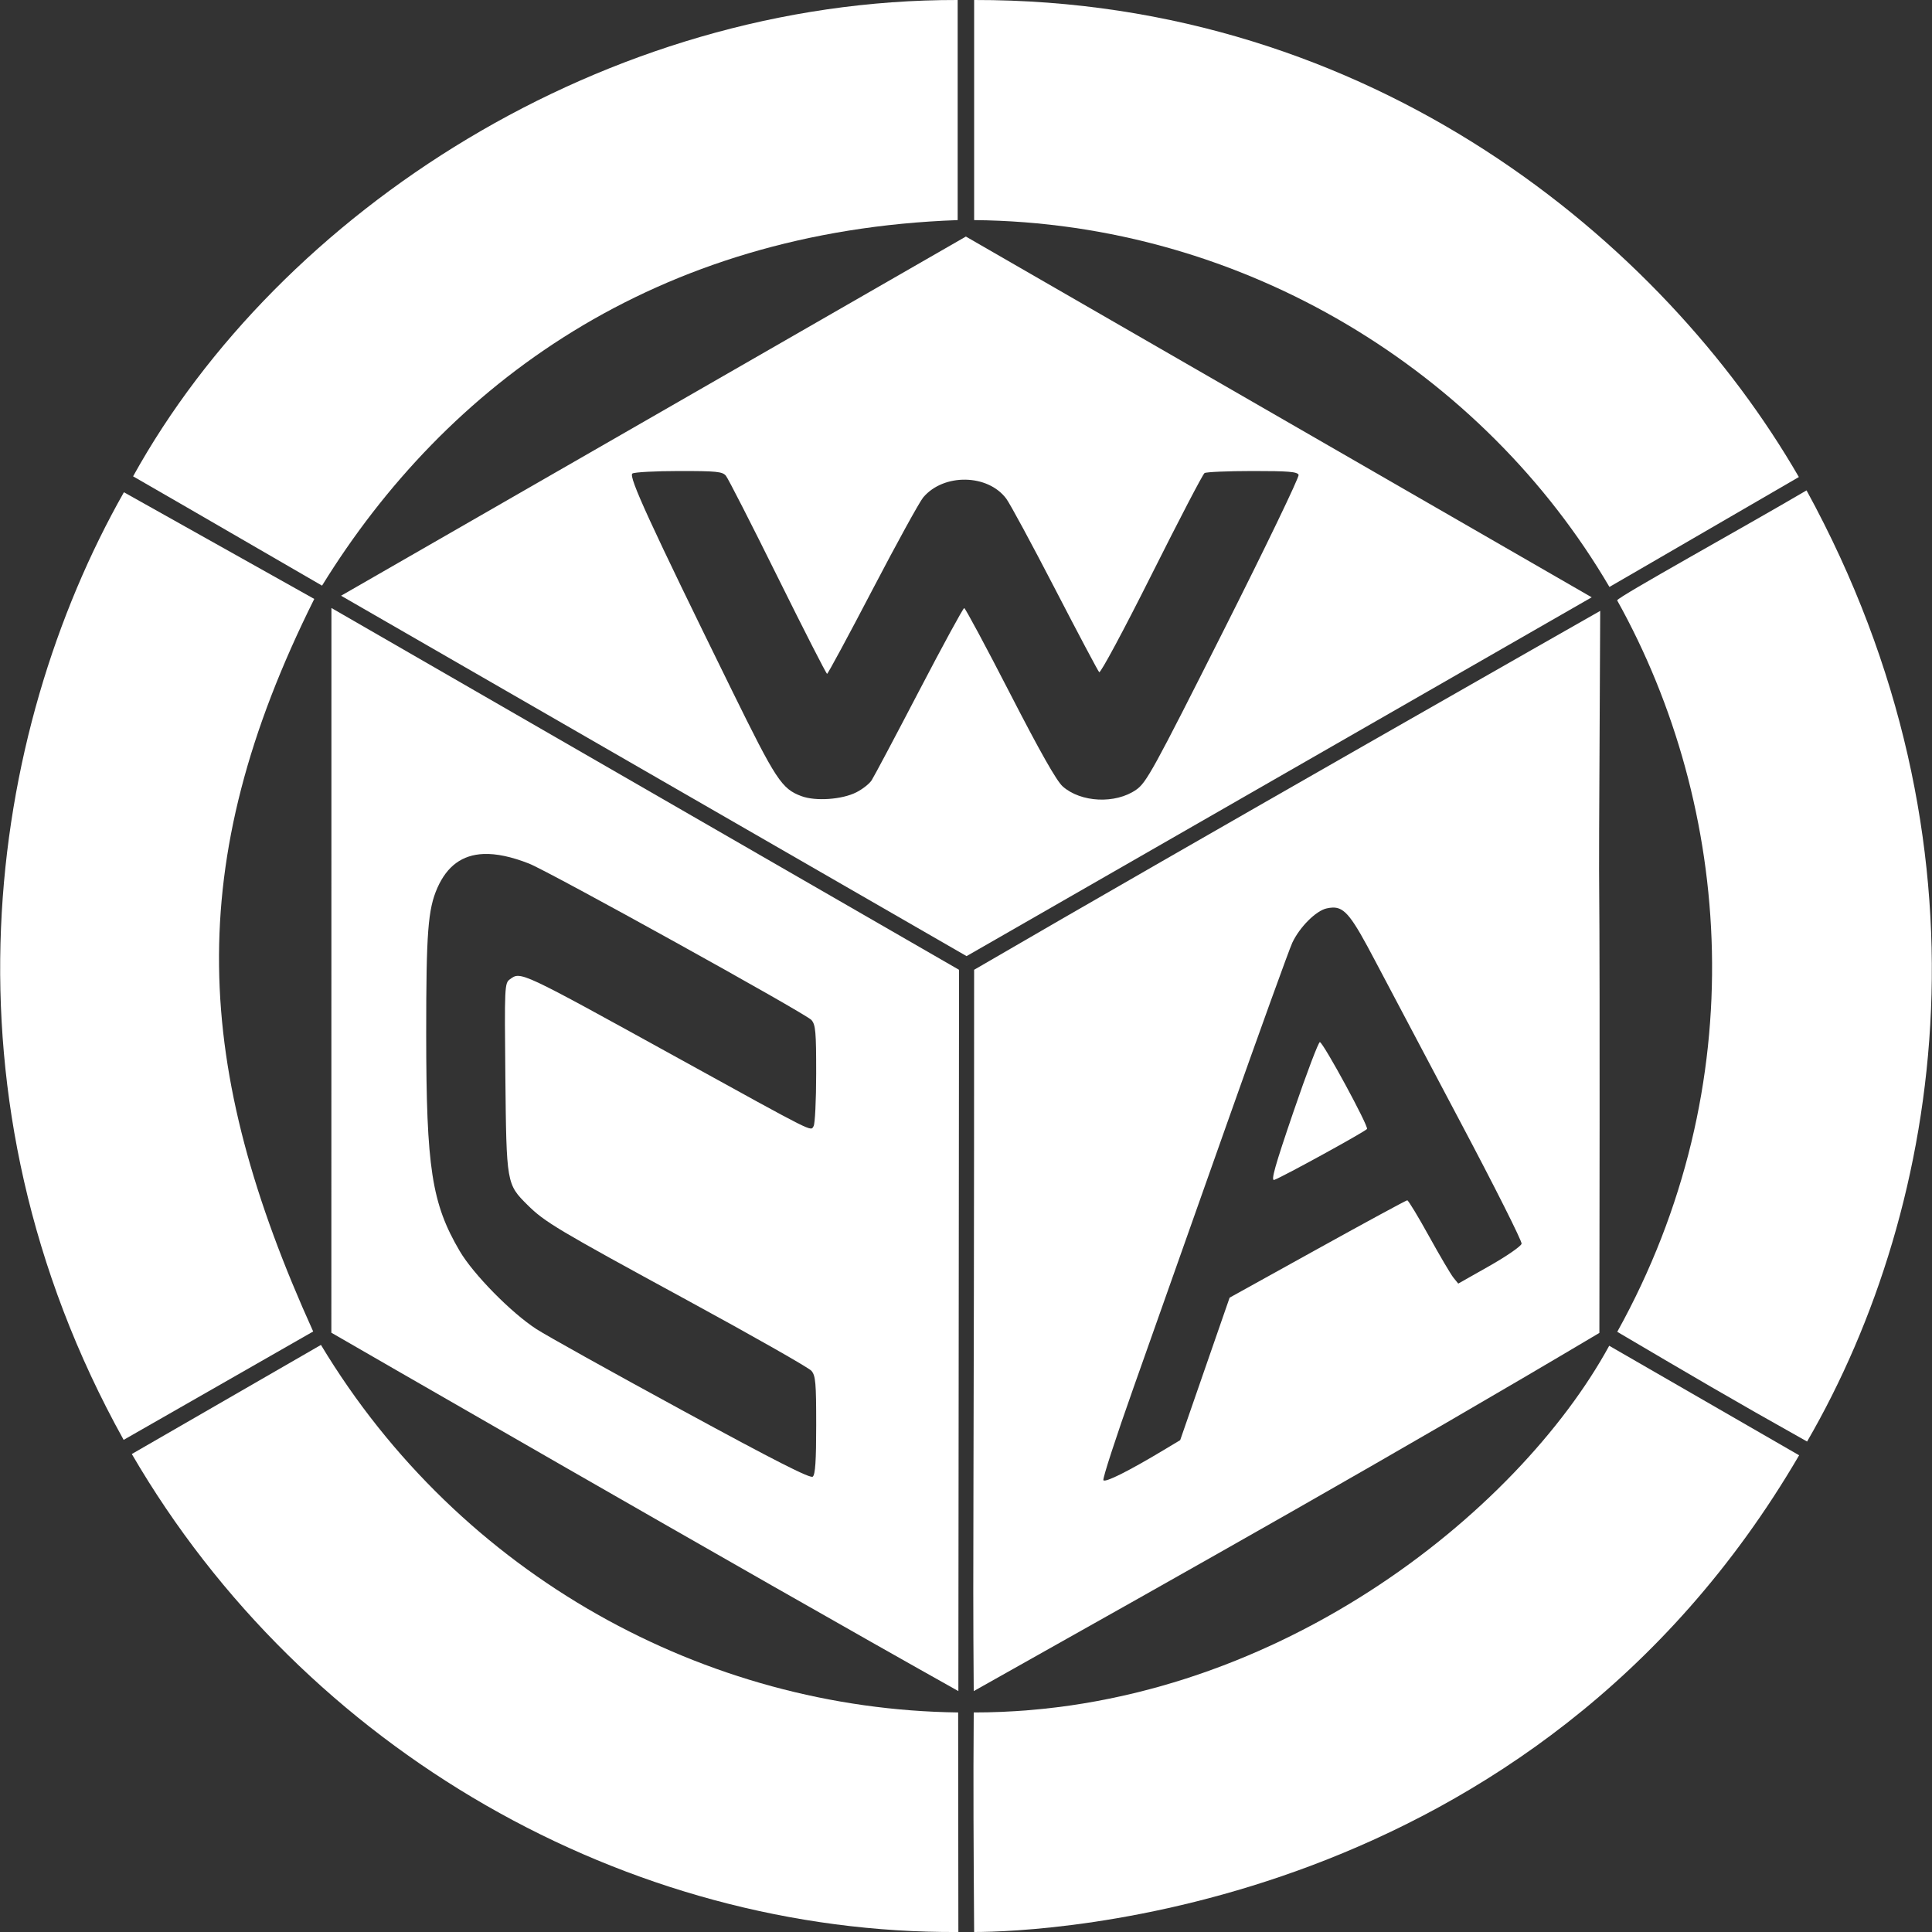 <svg width="80" height="80" viewBox="0 0 80 80" fill="none" xmlns="http://www.w3.org/2000/svg">
<rect x="0" y="0" width="80" height="80" fill="#333333" stroke="none"/>
<g clip-path="url(#clip0_19_141)">
<path d="M40.337 9.114C40.334 5.993 40.334 4.767 40.337 -0C56.837 -0.028 68.876 10.034 74.487 19.753C67.419 23.858 66.643 24.304 66.643 24.304C61.459 15.455 51.587 9.219 40.337 9.114Z" fill="white"/>
<path d="M13.724 25.176L13.721 55.185C13.721 55.185 30.987 65.153 39.684 70.025L39.712 40.158L13.724 25.176ZM20.024 35.362C20.555 35.341 21.18 35.474 21.906 35.759C22.742 36.087 33.367 41.972 33.599 42.235C33.772 42.433 33.797 42.717 33.796 44.464C33.795 45.565 33.747 46.54 33.69 46.63C33.553 46.847 33.855 46.998 28.085 43.817C21.492 40.181 21.569 40.218 21.113 40.551C20.894 40.71 20.888 40.835 20.926 44.613C20.971 49.01 20.974 49.032 21.843 49.895C22.558 50.604 23.062 50.905 28.451 53.837C31.173 55.318 33.489 56.634 33.599 56.762C33.772 56.964 33.797 57.254 33.797 59.011C33.797 60.486 33.759 61.059 33.655 61.145C33.551 61.231 32.092 60.489 28.238 58.392C25.336 56.813 22.624 55.302 22.209 55.033C21.161 54.352 19.599 52.763 19.035 51.803C17.877 49.831 17.65 48.363 17.648 42.834C17.647 38.602 17.72 37.648 18.113 36.76C18.512 35.861 19.138 35.398 20.024 35.362Z" fill="white"/>
<path d="M66.967 55.148C72.645 44.917 71.743 33.437 66.962 24.858C67.024 24.697 72.201 21.837 74.805 20.306C82.823 34.964 80.522 49.87 74.828 59.691C71.642 57.906 69.965 56.913 66.967 55.148Z" fill="white"/>
<path d="M5.131 20.383L13.013 24.801C7.506 35.841 8.022 44.209 12.968 55.134L5.12 59.622C-2.773 45.427 -0.534 30.381 5.131 20.383Z" fill="white"/>
<path d="M66.261 25.295C66.261 25.295 49.124 35.041 40.336 40.157C40.336 62.741 40.27 63.74 40.32 70.025C49.754 64.725 57.713 60.251 66.227 55.193C66.269 26.57 66.155 45.328 66.261 25.295ZM55.172 37.581C55.691 37.558 55.993 37.982 56.944 39.79C57.496 40.84 59.094 43.861 60.495 46.505C61.897 49.148 63.026 51.396 63.006 51.499C62.987 51.601 62.388 52.015 61.676 52.419L60.383 53.151L60.185 52.907C60.076 52.773 59.619 51.998 59.169 51.183C58.719 50.369 58.316 49.702 58.271 49.702C58.227 49.702 56.554 50.609 54.553 51.718L50.916 53.733L49.892 56.683L48.869 59.633L48.187 60.043C46.731 60.917 45.758 61.403 45.689 61.292C45.65 61.229 46.212 59.503 46.938 57.456C47.664 55.408 49.387 50.54 50.766 46.637C52.146 42.734 53.382 39.313 53.512 39.035C53.817 38.386 54.492 37.712 54.934 37.615C55.019 37.596 55.098 37.584 55.172 37.581ZM54.654 43.151C54.6 43.134 54.109 44.427 53.563 46.025C52.787 48.295 52.613 48.914 52.767 48.856C53.156 48.71 56.542 46.85 56.605 46.748C56.676 46.634 54.814 43.203 54.654 43.151Z" fill="white"/>
<path d="M5.511 19.724C11.571 8.771 25.02 -0.031 39.655 -0V9.114C27.143 9.558 18.489 15.894 13.335 24.25C10.355 22.529 8.901 21.675 5.511 19.724Z" fill="white"/>
<path d="M13.29 55.69C19.062 65.282 29.241 70.78 39.675 70.909L39.684 80C25.984 80.084 12.629 72.528 5.458 60.208L13.29 55.69Z" fill="white"/>
<path d="M39.995 9.795L14.123 24.668L40.024 39.591L65.909 24.733L39.995 9.795ZM28.12 19.504C29.673 19.503 29.915 19.527 30.059 19.701C30.149 19.81 31.115 21.701 32.205 23.902C33.295 26.103 34.214 27.904 34.248 27.902C34.281 27.902 35.128 26.332 36.129 24.415C37.13 22.497 38.075 20.779 38.228 20.597C39.074 19.593 40.907 19.623 41.67 20.653C41.826 20.863 42.732 22.542 43.686 24.384C44.639 26.226 45.462 27.779 45.515 27.834C45.568 27.889 46.529 26.1 47.68 23.803C48.818 21.531 49.806 19.635 49.877 19.589C49.948 19.543 50.839 19.505 51.858 19.504C53.35 19.503 53.722 19.533 53.772 19.663C53.806 19.751 52.409 22.65 50.668 26.105C47.748 31.901 47.468 32.411 47.042 32.705C46.185 33.298 44.759 33.232 44.004 32.564C43.751 32.34 43.067 31.133 41.82 28.708C40.822 26.767 39.969 25.179 39.926 25.179C39.882 25.179 39.04 26.725 38.055 28.613C37.07 30.503 36.187 32.166 36.093 32.31C36 32.454 35.716 32.678 35.461 32.807C34.87 33.108 33.774 33.185 33.187 32.967C32.368 32.663 32.136 32.309 30.306 28.585C26.905 21.663 26.011 19.717 26.187 19.607C26.275 19.551 27.145 19.505 28.12 19.504Z" fill="white"/>
<path d="M40.337 80C40.314 76.524 40.296 74 40.32 70.909C52.658 70.912 62.872 62.614 66.634 55.725C70.024 57.678 71.291 58.413 74.498 60.26C63.437 79.209 43.175 80 40.337 80Z" fill="white"/>
</g>
<defs>
<clipPath id="clip0_19_141">
<rect width="80" height="80" fill="white"/>
</clipPath>
</defs>
</svg>
